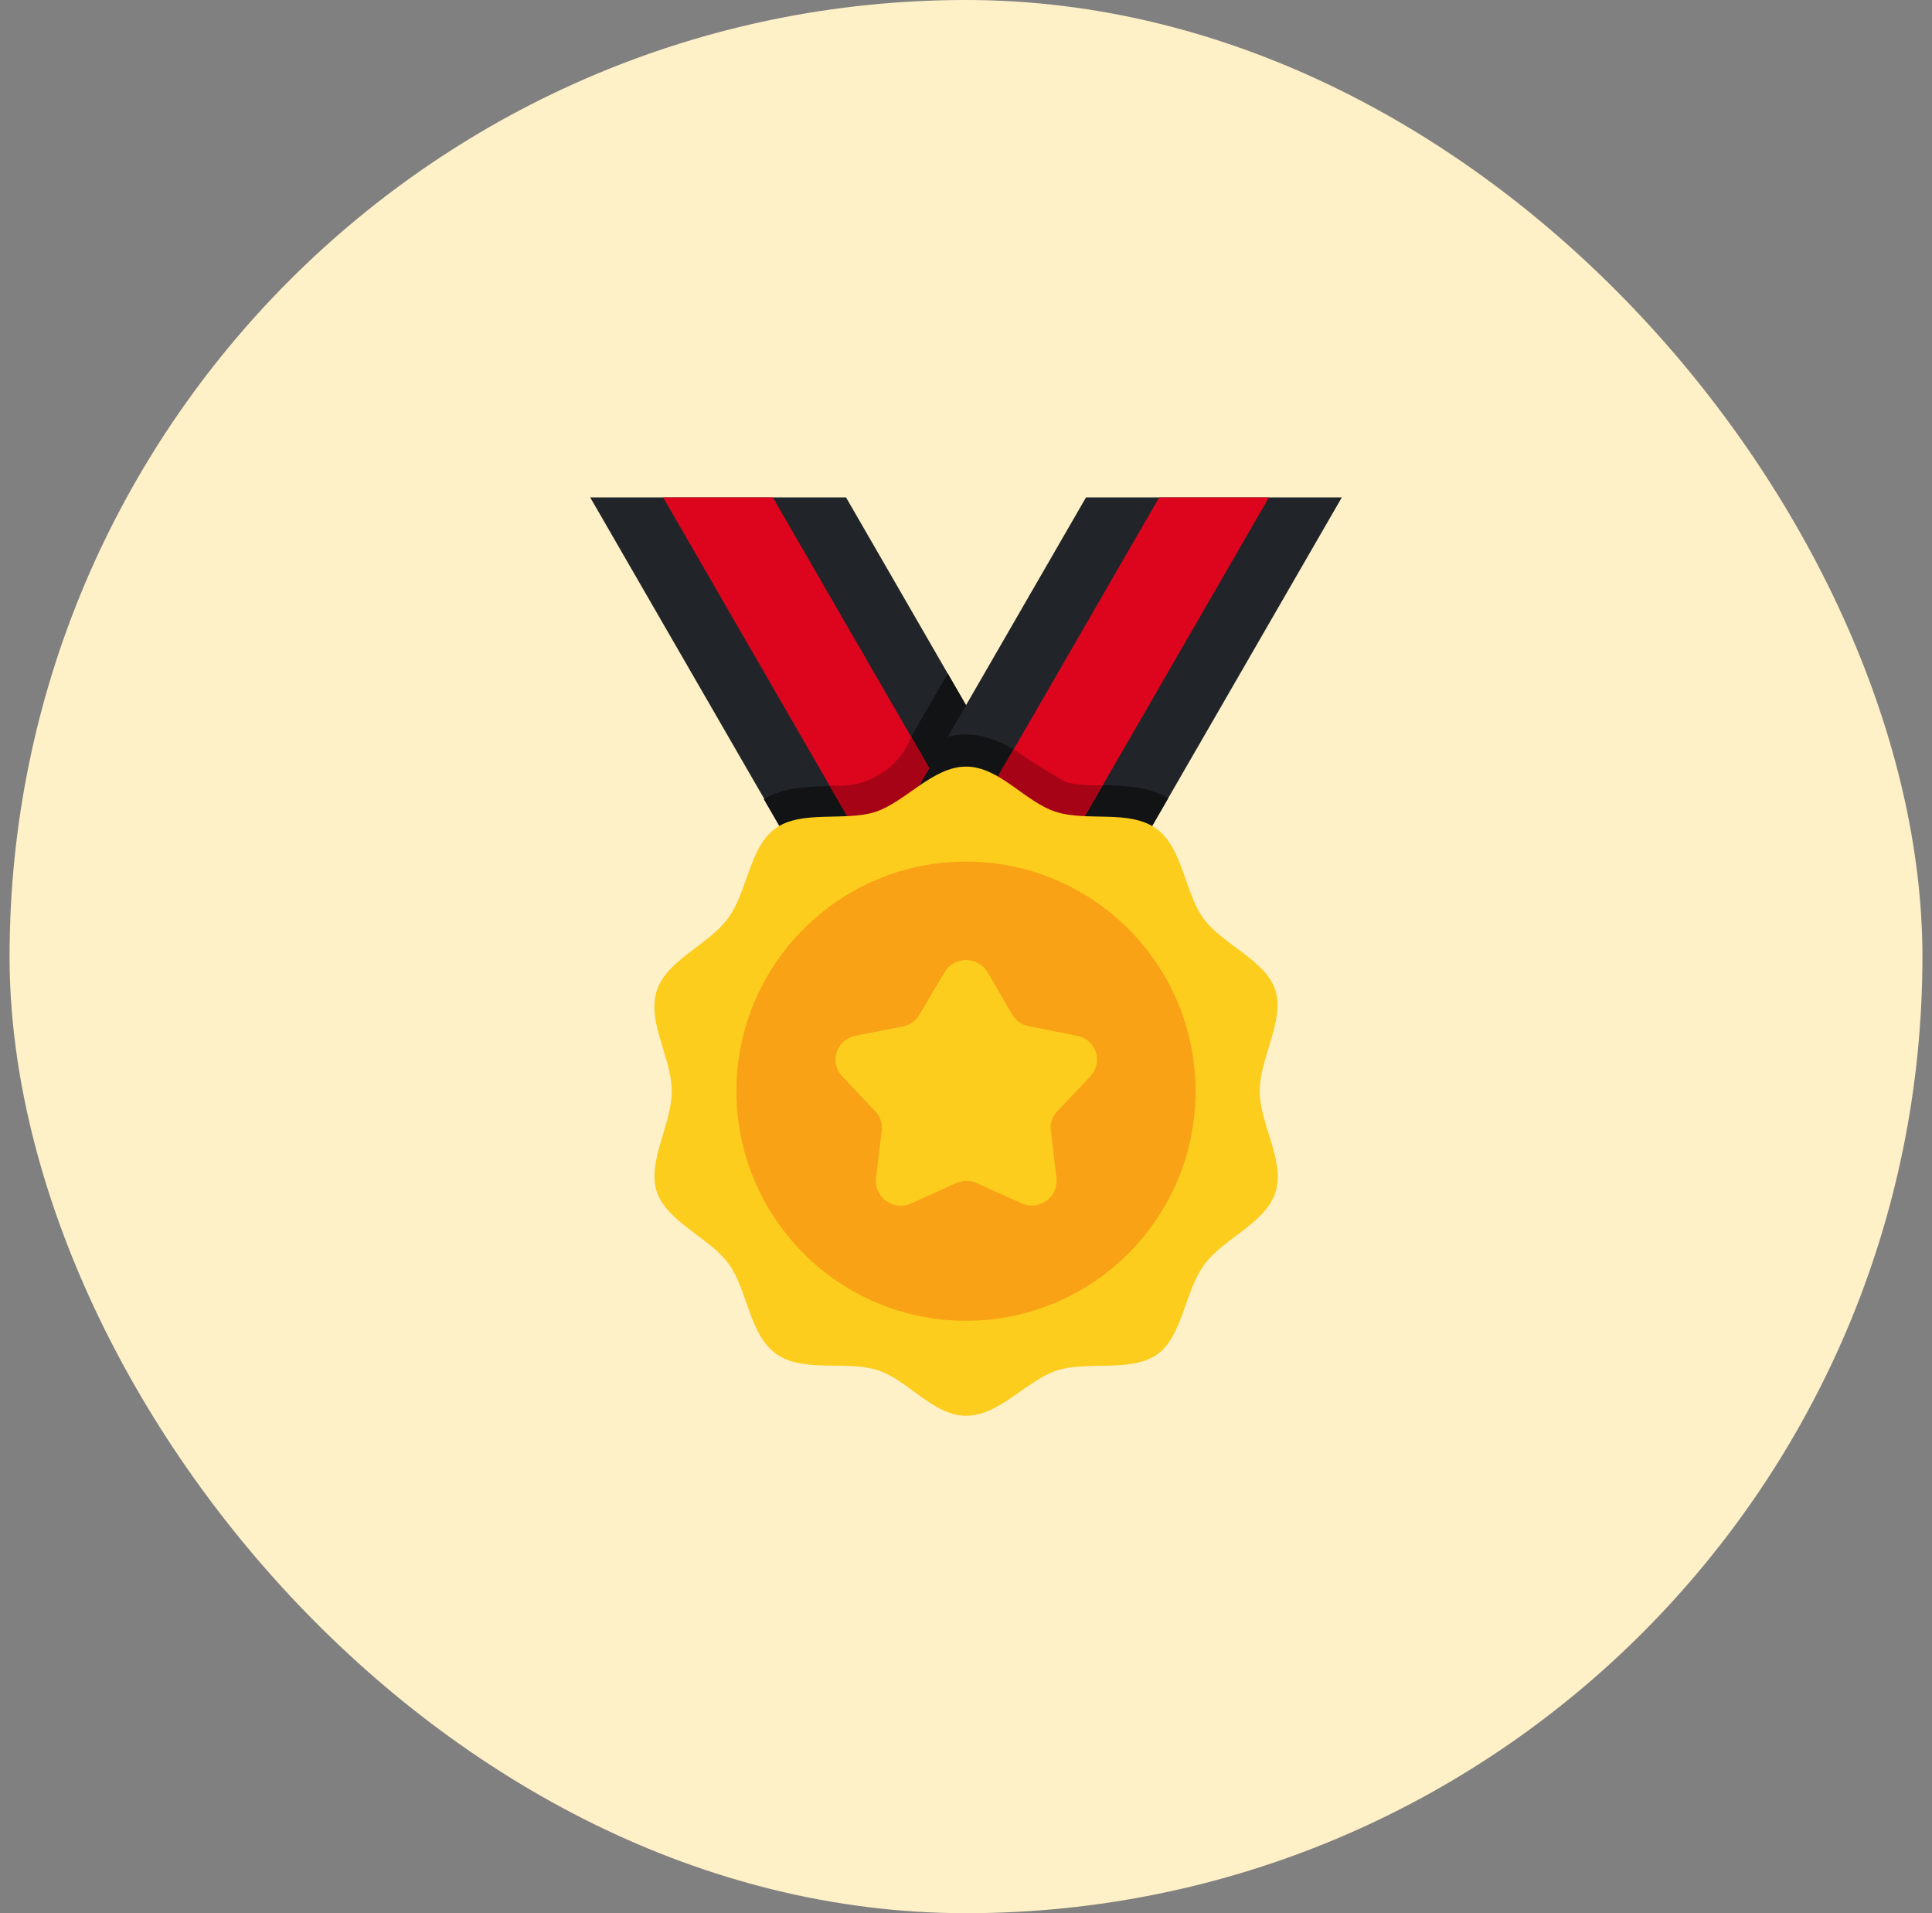 <svg width="101" height="100" viewBox="0 0 101 100" fill="none" xmlns="http://www.w3.org/2000/svg">
<rect x="0" y="0" width="101" height="100" fill="#808080" stroke="none"/>
<rect x="0.5" width="100" height="100" rx="50" fill="#FEF0C7"/>
<path d="M30.855 26L45.487 51.341L55.517 45.548L44.229 26H30.855Z" fill="#212529"/>
<path d="M55.513 45.547L49.546 35.203L46.832 39.895C46.347 40.296 45.813 40.633 45.243 40.896C43.588 41.294 41.568 40.789 39.93 41.774L45.483 51.382L55.513 45.547Z" fill="#111315"/>
<path d="M52.651 47.203L48.348 49.686L34.668 26H40.403L52.651 47.203Z" fill="#DD051D"/>
<path d="M52.654 47.203L47.639 38.513C47.308 39.352 46.707 40.056 45.93 40.514C45.153 40.971 44.245 41.155 43.352 41.037L48.317 49.686L52.654 47.203Z" fill="#A60416"/>
<path d="M56.773 26L45.484 45.548L55.515 51.341L70.146 26H56.773Z" fill="#212529"/>
<path d="M55.515 51.341L61.068 41.724C59.413 40.739 57.377 41.236 55.755 40.847C53.926 40.019 52.006 37.826 49.531 38.521L45.484 45.539L55.515 51.341Z" fill="#111315"/>
<path d="M66.335 26L52.655 49.686L48.352 47.203L60.6 26H66.335Z" fill="#DD051D"/>
<path d="M52.655 49.687L57.62 41.039C56.996 41.07 56.371 41.023 55.758 40.898C54.803 40.367 53.878 39.784 52.986 39.152L48.352 47.204L52.655 49.687Z" fill="#A60416"/>
<path d="M65.856 57.034C65.856 55.288 67.155 53.36 66.683 51.788C66.211 50.215 63.911 49.371 62.917 48.014C61.924 46.656 61.842 44.306 60.435 43.305C59.028 42.303 56.835 42.957 55.204 42.436C53.574 41.914 52.25 40.069 50.504 40.069C48.758 40.069 47.334 41.923 45.762 42.436C44.189 42.949 41.889 42.32 40.531 43.305C39.174 44.289 39.083 46.615 38.049 48.014C37.014 49.412 34.862 50.157 34.333 51.788C33.803 53.418 35.119 55.288 35.119 57.034C35.119 58.781 33.82 60.709 34.333 62.281C34.846 63.854 37.097 64.698 38.09 66.055C39.083 67.412 39.166 69.763 40.573 70.764C41.98 71.765 44.173 71.112 45.803 71.592C47.433 72.072 48.758 74 50.504 74C52.25 74 53.673 72.146 55.246 71.633C56.818 71.12 59.119 71.749 60.476 70.805C61.833 69.862 61.924 67.495 62.959 66.096C63.993 64.698 66.145 63.953 66.675 62.323C67.204 60.692 65.856 58.781 65.856 57.034Z" fill="#FCCD1D"/>
<path d="M50.5 69.035C57.127 69.035 62.5 63.662 62.5 57.035C62.5 50.407 57.127 45.035 50.5 45.035C43.873 45.035 38.5 50.407 38.5 57.035C38.5 63.662 43.873 69.035 50.5 69.035Z" fill="#F9A215"/>
<path d="M51.639 50.827L52.897 53.004C52.988 53.166 53.114 53.307 53.266 53.416C53.417 53.524 53.591 53.599 53.774 53.633L56.298 54.138C56.524 54.177 56.735 54.276 56.909 54.426C57.082 54.575 57.212 54.769 57.284 54.986C57.357 55.204 57.368 55.437 57.319 55.66C57.269 55.884 57.159 56.09 57.002 56.256L55.264 58.093C55.137 58.227 55.042 58.386 54.985 58.561C54.928 58.736 54.91 58.921 54.933 59.103L55.231 61.586C55.253 61.814 55.215 62.043 55.12 62.252C55.026 62.46 54.878 62.639 54.691 62.772C54.505 62.905 54.286 62.986 54.059 63.007C53.831 63.029 53.601 62.989 53.394 62.893L51.068 61.842C50.896 61.765 50.71 61.724 50.522 61.724C50.333 61.724 50.147 61.765 49.976 61.842L47.65 62.893C47.442 62.993 47.21 63.036 46.98 63.017C46.749 62.997 46.529 62.917 46.34 62.783C46.151 62.65 46.001 62.469 45.905 62.258C45.81 62.048 45.772 61.816 45.796 61.586L46.094 59.103C46.117 58.921 46.099 58.736 46.042 58.561C45.985 58.386 45.89 58.227 45.763 58.093L44.025 56.256C43.868 56.091 43.758 55.886 43.707 55.664C43.657 55.441 43.667 55.209 43.737 54.992C43.808 54.775 43.936 54.581 44.107 54.431C44.279 54.28 44.488 54.179 44.712 54.138L47.195 53.649C47.378 53.615 47.552 53.541 47.703 53.432C47.855 53.324 47.981 53.183 48.072 53.02L49.371 50.827C49.488 50.63 49.654 50.466 49.852 50.353C50.051 50.239 50.276 50.179 50.505 50.179C50.734 50.179 50.959 50.239 51.158 50.353C51.357 50.466 51.523 50.63 51.639 50.827Z" fill="#FCCD1D"/>
</svg>
